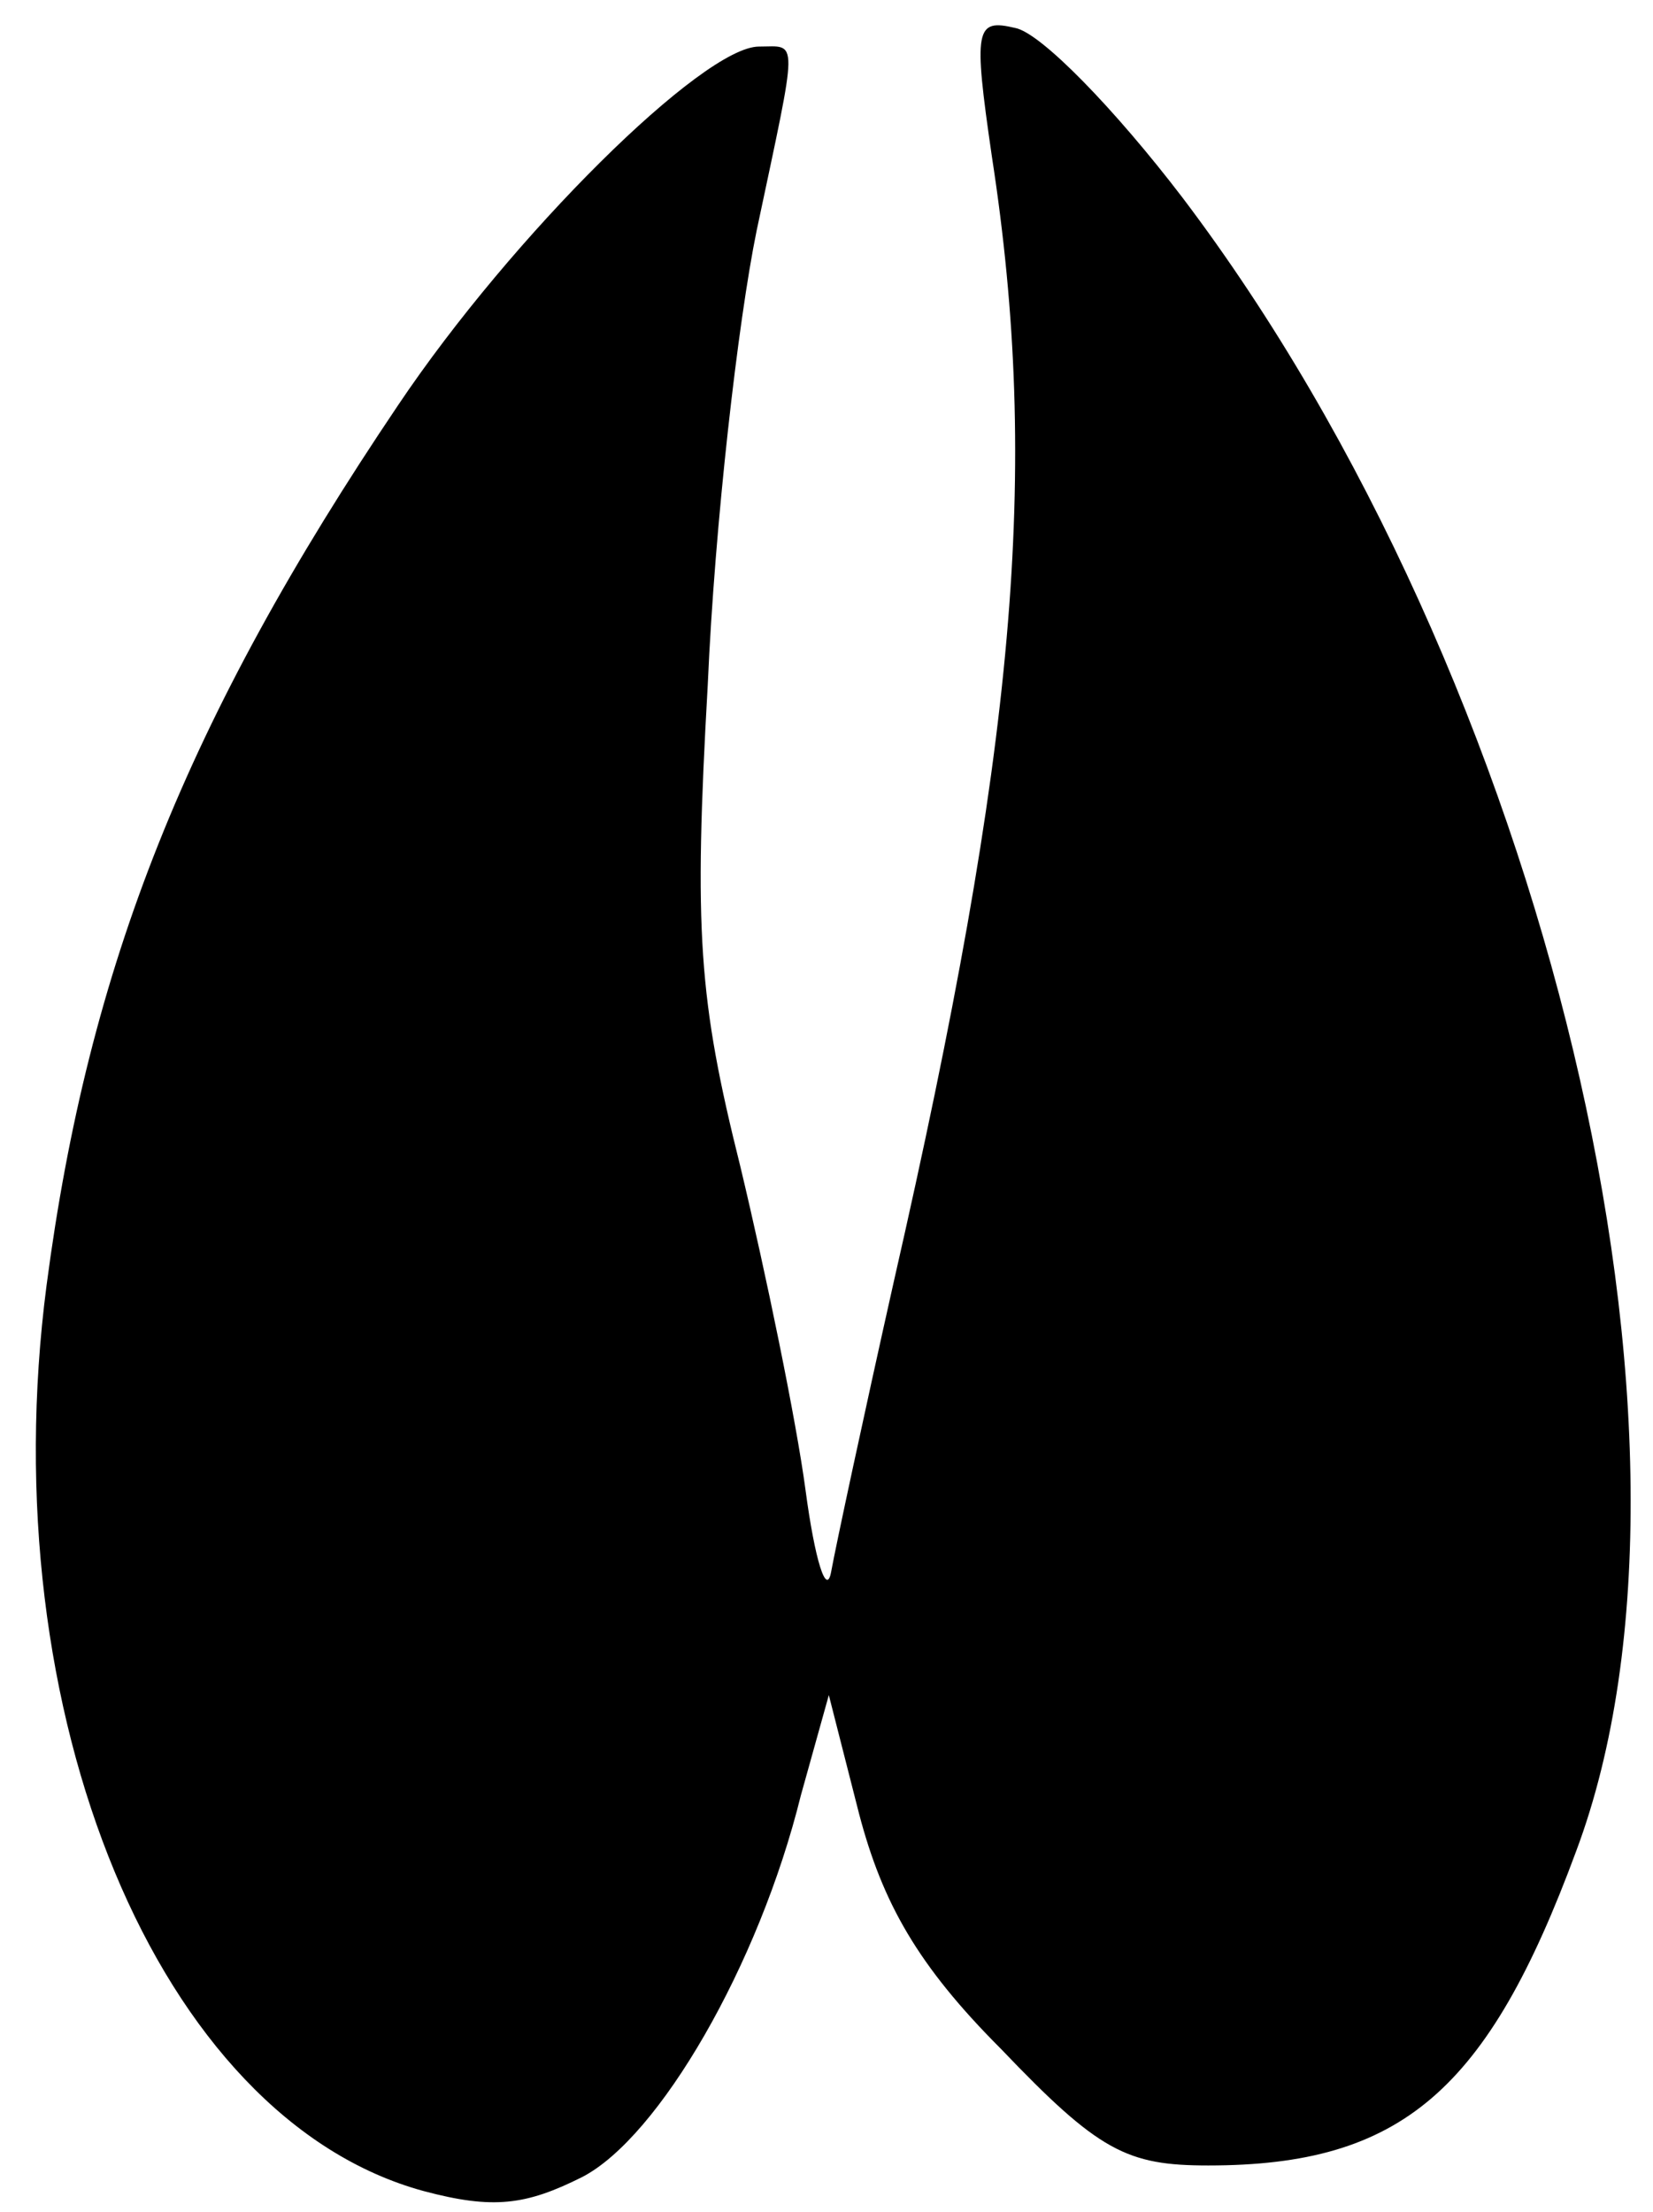 <?xml version="1.0" standalone="no"?>
<!DOCTYPE svg PUBLIC "-//W3C//DTD SVG 20010904//EN"
 "http://www.w3.org/TR/2001/REC-SVG-20010904/DTD/svg10.dtd">
<svg version="1.0" xmlns="http://www.w3.org/2000/svg"
 width="71pt" height="95pt" viewBox="0 0 71 95"
 preserveAspectRatio="xMidYMid meet">
<g transform="translate(0,95) scale(0.1,-0.1)"
fill="#000000" stroke="none">
<path fill="#000000" stroke="none" d="M426 883 c21 -136 10 -255 -42 -483
-13 -58 -25 -114 -27 -125 -2 -11 -7 5 -11 35 -4 30 -17 93 -28 139 -18 72
-20 101 -14 207 3 69 13 156 21 195 18 85 18 79 1 79 -24 0 -106 -81 -155
-154 -91 -135 -133 -241 -151 -378 -24 -184 48 -358 162 -389 30 -8 44 -6 68
6 33 17 76 91 94 164 l12 43 13 -51 c10 -38 25 -65 61 -101 42 -44 54 -50 89
-50 83 0 120 32 158 135 66 176 -13 504 -169 710 -29 38 -61 71 -72 73 -17 4
-18 0 -10 -55z"/>
</g>
</svg>
